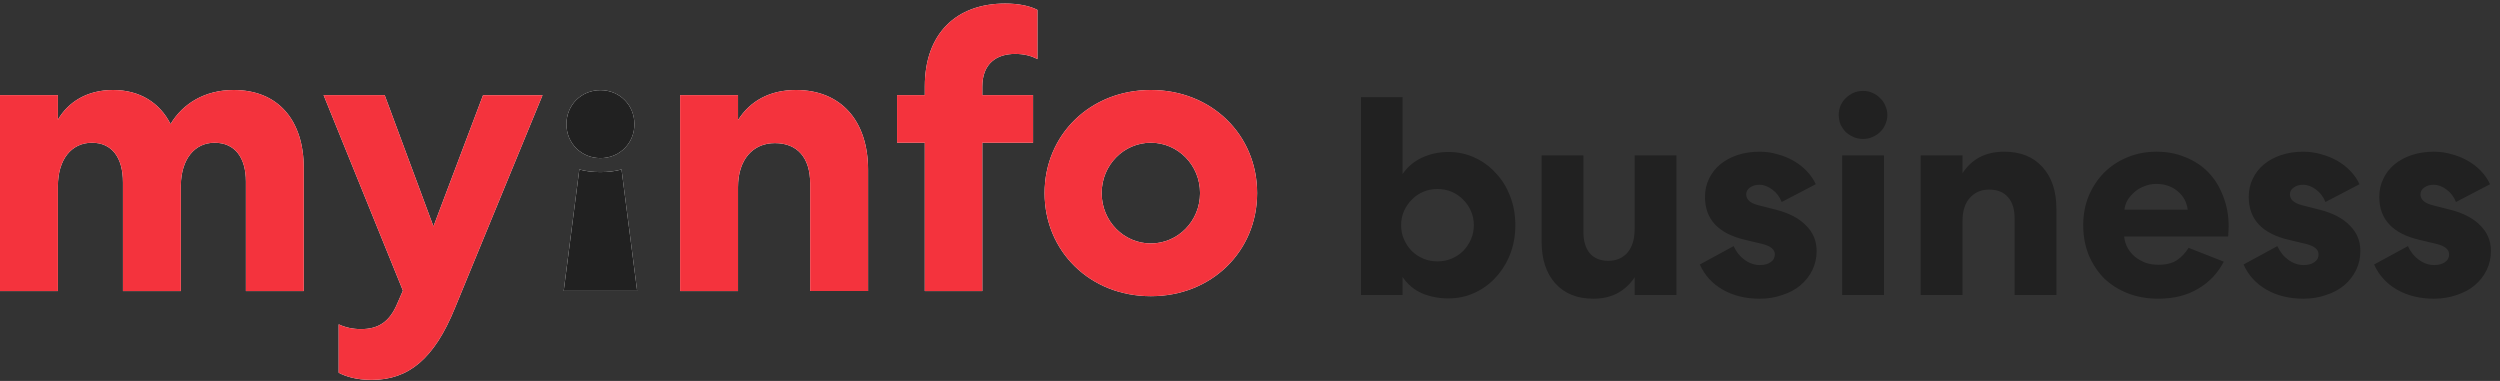 <svg width="210" height="32" viewBox="0 0 210 32" fill="none" xmlns="http://www.w3.org/2000/svg">
<rect x="0" y="0" width="210" height="32" fill="#333333" stroke="none"/>
<g clip-path="url(#clip0)">
<path d="M114.328 24.782V8.159H117.815V14.618C118.231 14.016 118.776 13.557 119.449 13.241C120.139 12.924 120.876 12.766 121.662 12.766C122.463 12.766 123.201 12.924 123.874 13.241C124.564 13.557 125.156 13.993 125.653 14.547C126.167 15.085 126.567 15.734 126.856 16.494C127.144 17.238 127.289 18.046 127.289 18.916C127.289 19.787 127.144 20.595 126.856 21.339C126.567 22.083 126.167 22.732 125.653 23.286C125.156 23.84 124.564 24.276 123.874 24.592C123.201 24.909 122.463 25.067 121.662 25.067C120.876 25.067 120.139 24.925 119.449 24.64C118.776 24.339 118.231 23.88 117.815 23.262V24.782H114.328ZM123.802 18.916C123.802 18.489 123.722 18.093 123.561 17.729C123.401 17.365 123.185 17.048 122.912 16.779C122.64 16.494 122.319 16.273 121.951 16.114C121.582 15.956 121.181 15.877 120.748 15.877C120.315 15.877 119.915 15.956 119.546 16.114C119.177 16.273 118.856 16.494 118.584 16.779C118.312 17.048 118.095 17.365 117.935 17.729C117.774 18.093 117.694 18.489 117.694 18.916C117.694 19.344 117.774 19.74 117.935 20.104C118.095 20.468 118.312 20.792 118.584 21.077C118.856 21.346 119.177 21.56 119.546 21.719C119.915 21.877 120.315 21.956 120.748 21.956C121.181 21.956 121.582 21.877 121.951 21.719C122.319 21.56 122.64 21.346 122.912 21.077C123.185 20.792 123.401 20.468 123.561 20.104C123.722 19.74 123.802 19.344 123.802 18.916ZM137.31 13.051H140.821V24.782H137.31V23.286C136.957 23.84 136.485 24.283 135.892 24.616C135.315 24.932 134.633 25.091 133.848 25.091C132.485 25.091 131.419 24.663 130.649 23.808C129.88 22.953 129.495 21.782 129.495 20.294V13.051H133.006V19.463C133.006 20.238 133.182 20.84 133.535 21.267C133.904 21.695 134.425 21.909 135.098 21.909C135.771 21.909 136.308 21.679 136.709 21.22C137.11 20.745 137.31 20.088 137.31 19.249V13.051ZM147.788 15.52C147.467 15.52 147.203 15.6 146.994 15.758C146.786 15.9 146.681 16.09 146.681 16.328C146.681 16.755 147.01 17.056 147.668 17.23L149.158 17.61C150.281 17.895 151.13 18.339 151.707 18.94C152.3 19.526 152.597 20.238 152.597 21.077C152.597 21.663 152.477 22.201 152.236 22.692C151.996 23.183 151.659 23.611 151.226 23.975C150.809 24.323 150.305 24.592 149.711 24.782C149.134 24.988 148.501 25.091 147.812 25.091C146.625 25.091 145.592 24.837 144.71 24.331C143.828 23.824 143.187 23.12 142.786 22.217L145.624 20.674C145.848 21.165 146.161 21.552 146.561 21.837C146.962 22.122 147.387 22.265 147.836 22.265C148.205 22.265 148.501 22.186 148.725 22.027C148.966 21.869 149.086 21.647 149.086 21.362C149.086 20.951 148.725 20.658 148.004 20.484L146.609 20.151C144.349 19.629 143.219 18.425 143.219 16.542C143.219 15.988 143.331 15.481 143.556 15.022C143.78 14.547 144.093 14.143 144.493 13.811C144.894 13.478 145.375 13.217 145.936 13.027C146.513 12.837 147.139 12.742 147.812 12.742C148.325 12.742 148.822 12.813 149.303 12.956C149.784 13.082 150.232 13.264 150.649 13.502C151.066 13.739 151.435 14.024 151.755 14.357C152.076 14.689 152.332 15.061 152.525 15.473L149.663 16.969C149.487 16.526 149.223 16.177 148.87 15.924C148.517 15.655 148.157 15.52 147.788 15.52ZM154.741 24.782V13.051H158.252V24.782H154.741ZM158.54 9.655C158.54 9.924 158.484 10.185 158.372 10.438C158.276 10.676 158.132 10.89 157.939 11.08C157.763 11.254 157.547 11.396 157.29 11.507C157.049 11.618 156.785 11.673 156.496 11.673C156.208 11.673 155.936 11.618 155.679 11.507C155.439 11.396 155.222 11.254 155.03 11.08C154.853 10.89 154.709 10.676 154.597 10.438C154.501 10.185 154.453 9.924 154.453 9.655C154.453 9.386 154.501 9.132 154.597 8.895C154.709 8.642 154.853 8.428 155.03 8.254C155.222 8.064 155.439 7.913 155.679 7.802C155.936 7.692 156.208 7.636 156.496 7.636C156.785 7.636 157.049 7.692 157.29 7.802C157.547 7.913 157.763 8.064 157.939 8.254C158.132 8.428 158.276 8.642 158.372 8.895C158.484 9.132 158.54 9.386 158.54 9.655ZM164.851 24.782H161.34V13.051H164.851V14.547C165.219 13.977 165.692 13.534 166.269 13.217C166.862 12.9 167.56 12.742 168.361 12.742C169.724 12.742 170.79 13.169 171.56 14.024C172.345 14.879 172.738 16.051 172.738 17.539V24.782H169.227V18.346C169.227 17.571 169.043 16.977 168.674 16.565C168.305 16.138 167.776 15.924 167.087 15.924C166.413 15.924 165.868 16.162 165.452 16.637C165.051 17.096 164.851 17.737 164.851 18.56V24.782ZM186.797 21.98C186.3 22.946 185.579 23.706 184.633 24.26C183.703 24.814 182.589 25.091 181.291 25.091C180.361 25.091 179.511 24.94 178.741 24.64C177.972 24.339 177.307 23.919 176.746 23.381C176.201 22.827 175.768 22.17 175.447 21.41C175.143 20.65 174.991 19.819 174.991 18.916C174.991 18.03 175.143 17.214 175.447 16.47C175.768 15.71 176.201 15.053 176.746 14.499C177.307 13.945 177.956 13.518 178.693 13.217C179.447 12.9 180.264 12.742 181.146 12.742C182.044 12.742 182.861 12.9 183.599 13.217C184.352 13.518 184.993 13.945 185.523 14.499C186.052 15.053 186.46 15.718 186.749 16.494C187.053 17.254 187.206 18.093 187.206 19.011C187.206 19.217 187.197 19.391 187.182 19.534C187.182 19.676 187.173 19.787 187.158 19.866H178.429C178.461 20.215 178.557 20.531 178.717 20.816C178.878 21.101 179.086 21.355 179.343 21.576C179.615 21.782 179.912 21.948 180.232 22.075C180.569 22.186 180.921 22.241 181.291 22.241C181.948 22.241 182.469 22.114 182.853 21.861C183.238 21.608 183.567 21.26 183.839 20.816L186.797 21.98ZM183.767 17.61C183.687 16.977 183.407 16.462 182.925 16.067C182.445 15.655 181.844 15.449 181.122 15.449C180.769 15.449 180.441 15.513 180.136 15.639C179.832 15.75 179.559 15.908 179.319 16.114C179.078 16.32 178.878 16.549 178.717 16.803C178.573 17.056 178.485 17.325 178.453 17.61H183.767ZM193.461 15.52C193.141 15.52 192.876 15.6 192.668 15.758C192.459 15.9 192.355 16.09 192.355 16.328C192.355 16.755 192.684 17.056 193.341 17.23L194.832 17.61C195.954 17.895 196.804 18.339 197.381 18.94C197.974 19.526 198.271 20.238 198.271 21.077C198.271 21.663 198.151 22.201 197.91 22.692C197.669 23.183 197.333 23.611 196.9 23.975C196.483 24.323 195.978 24.592 195.385 24.782C194.808 24.988 194.175 25.091 193.485 25.091C192.299 25.091 191.265 24.837 190.384 24.331C189.502 23.824 188.86 23.12 188.46 22.217L191.297 20.674C191.521 21.165 191.834 21.552 192.235 21.837C192.636 22.122 193.061 22.265 193.509 22.265C193.878 22.265 194.175 22.186 194.399 22.027C194.64 21.869 194.76 21.647 194.76 21.362C194.76 20.951 194.399 20.658 193.678 20.484L192.283 20.151C190.023 19.629 188.893 18.425 188.893 16.542C188.893 15.988 189.005 15.481 189.229 15.022C189.453 14.547 189.766 14.143 190.167 13.811C190.568 13.478 191.049 13.217 191.61 13.027C192.187 12.837 192.812 12.742 193.485 12.742C193.998 12.742 194.495 12.813 194.976 12.956C195.457 13.082 195.906 13.264 196.323 13.502C196.74 13.739 197.108 14.024 197.429 14.357C197.749 14.689 198.006 15.061 198.199 15.473L195.337 16.969C195.16 16.526 194.896 16.177 194.544 15.924C194.191 15.655 193.83 15.52 193.461 15.52ZM204.428 15.52C204.107 15.52 203.843 15.6 203.634 15.758C203.426 15.9 203.321 16.09 203.321 16.328C203.321 16.755 203.65 17.056 204.307 17.23L205.798 17.61C206.92 17.895 207.77 18.339 208.347 18.94C208.94 19.526 209.237 20.238 209.237 21.077C209.237 21.663 209.117 22.201 208.876 22.692C208.636 23.183 208.299 23.611 207.866 23.975C207.449 24.323 206.945 24.592 206.351 24.782C205.774 24.988 205.141 25.091 204.452 25.091C203.265 25.091 202.232 24.837 201.35 24.331C200.468 23.824 199.827 23.12 199.426 22.217L202.264 20.674C202.488 21.165 202.8 21.552 203.201 21.837C203.602 22.122 204.027 22.265 204.476 22.265C204.844 22.265 205.141 22.186 205.365 22.027C205.606 21.869 205.726 21.647 205.726 21.362C205.726 20.951 205.365 20.658 204.644 20.484L203.249 20.151C200.989 19.629 199.859 18.425 199.859 16.542C199.859 15.988 199.971 15.481 200.196 15.022C200.42 14.547 200.732 14.143 201.133 13.811C201.534 13.478 202.015 13.217 202.576 13.027C203.153 12.837 203.779 12.742 204.452 12.742C204.965 12.742 205.461 12.813 205.943 12.956C206.424 13.082 206.872 13.264 207.289 13.502C207.706 13.739 208.075 14.024 208.395 14.357C208.716 14.689 208.972 15.061 209.165 15.473L206.303 16.969C206.127 16.526 205.863 16.177 205.51 15.924C205.157 15.655 204.796 15.52 204.428 15.52Z" fill="#212121"/>
<path d="M25.517 14.122V24.448H20.655V15.254C20.655 13.223 19.722 11.99 18.023 11.99C16.356 11.99 15.224 13.356 15.192 15.555V24.448H10.327V15.321C10.327 13.223 9.394 11.99 7.73 11.99C5.997 11.99 4.864 13.389 4.864 15.655V24.45H0V7.993H4.864V10.058C5.731 8.559 7.329 7.56 9.495 7.56C11.728 7.56 13.427 8.626 14.325 10.425C15.357 8.692 17.223 7.56 19.623 7.56C23.385 7.56 25.517 10.124 25.517 14.122ZM36.41 19.018L32.314 7.993H27.183L33.845 24.413L33.38 25.479C32.713 27.079 31.748 27.645 30.315 27.645C29.648 27.645 29.015 27.512 28.449 27.246V31.31C29.015 31.61 29.914 31.911 31.214 31.911C34.311 31.911 36.477 30.146 38.21 25.883L45.573 7.995H40.576L36.41 19.018ZM66.859 7.56C64.66 7.56 62.993 8.493 61.994 10.09V7.993H57.13V24.448H61.994V15.72C61.994 13.421 63.227 12.022 65.091 12.022C66.99 12.022 68.055 13.256 68.055 15.419V24.446H72.92V14.287C72.922 10.124 70.623 7.56 66.859 7.56ZM77.683 7.259V7.993H75.352V11.99H77.683V24.448H82.513V11.99H86.778V7.993H82.513V7.294C82.513 5.329 83.712 4.529 85.278 4.529C86.044 4.529 86.644 4.697 87.144 4.963V0.832C86.512 0.498 85.546 0.298 84.446 0.298C80.315 0.298 77.683 2.829 77.683 7.259ZM105.6 16.219C105.6 21.115 101.77 24.879 96.672 24.879C91.573 24.879 87.745 21.115 87.745 16.219C87.745 11.323 91.575 7.56 96.674 7.56C101.772 7.56 105.6 11.323 105.6 16.219ZM100.803 16.219C100.803 13.854 98.936 11.988 96.672 11.988C94.406 11.988 92.541 13.854 92.541 16.219C92.541 18.585 94.406 20.45 96.672 20.45C98.936 20.45 100.803 18.585 100.803 16.219ZM53.52 24.435H47.351L48.664 14.233C49.648 14.529 51.222 14.529 52.207 14.233L53.52 24.435ZM50.436 13.281C52.044 13.281 53.29 12.035 53.29 10.427C53.29 8.819 52.044 7.573 50.436 7.573C48.827 7.573 47.581 8.819 47.581 10.427C47.581 12.033 48.827 13.281 50.436 13.281Z" fill="white"/>
<path d="M25.517 14.122V24.448H20.655V15.254C20.655 13.223 19.722 11.99 18.023 11.99C16.356 11.99 15.224 13.356 15.192 15.555V24.448H10.327V15.321C10.327 13.223 9.394 11.99 7.73 11.99C5.997 11.99 4.864 13.389 4.864 15.655V24.45H0V7.993H4.864V10.058C5.731 8.559 7.329 7.56 9.495 7.56C11.728 7.56 13.427 8.626 14.325 10.425C15.357 8.692 17.223 7.56 19.623 7.56C23.385 7.56 25.517 10.124 25.517 14.122ZM36.41 19.018L32.314 7.993H27.183L33.845 24.413L33.38 25.479C32.713 27.079 31.748 27.645 30.315 27.645C29.648 27.645 29.015 27.512 28.449 27.246V31.31C29.015 31.61 29.914 31.911 31.214 31.911C34.311 31.911 36.477 30.146 38.21 25.883L45.573 7.995H40.576L36.41 19.018ZM66.859 7.56C64.66 7.56 62.993 8.493 61.994 10.09V7.993H57.13V24.448H61.994V15.72C61.994 13.421 63.227 12.022 65.091 12.022C66.99 12.022 68.055 13.256 68.055 15.419V24.446H72.92V14.287C72.922 10.124 70.623 7.56 66.859 7.56ZM77.683 7.259V7.993H75.352V11.99H77.683V24.448H82.513V11.99H86.778V7.993H82.513V7.294C82.513 5.329 83.712 4.529 85.278 4.529C86.044 4.529 86.644 4.697 87.144 4.963V0.832C86.512 0.498 85.546 0.298 84.446 0.298C80.315 0.298 77.683 2.829 77.683 7.259ZM105.6 16.219C105.6 21.115 101.77 24.879 96.672 24.879C91.573 24.879 87.745 21.115 87.745 16.219C87.745 11.323 91.575 7.56 96.674 7.56C101.772 7.56 105.6 11.323 105.6 16.219ZM100.803 16.219C100.803 13.854 98.936 11.988 96.672 11.988C94.406 11.988 92.541 13.854 92.541 16.219C92.541 18.585 94.406 20.45 96.672 20.45C98.936 20.45 100.803 18.585 100.803 16.219Z" fill="#F4333D"/>
<path d="M53.52 24.435H47.352L48.664 14.234C49.649 14.53 51.223 14.53 52.208 14.234L53.52 24.435ZM50.436 13.281C52.044 13.281 53.291 12.036 53.291 10.427C53.291 8.819 52.044 7.573 50.436 7.573C48.827 7.573 47.581 8.819 47.581 10.427C47.581 12.033 48.827 13.281 50.436 13.281Z" fill="#212121"/>
</g>
<defs>
<clipPath id="clip0">
<rect width="209.455" height="32" fill="white"/>
</clipPath>
</defs>
</svg>
